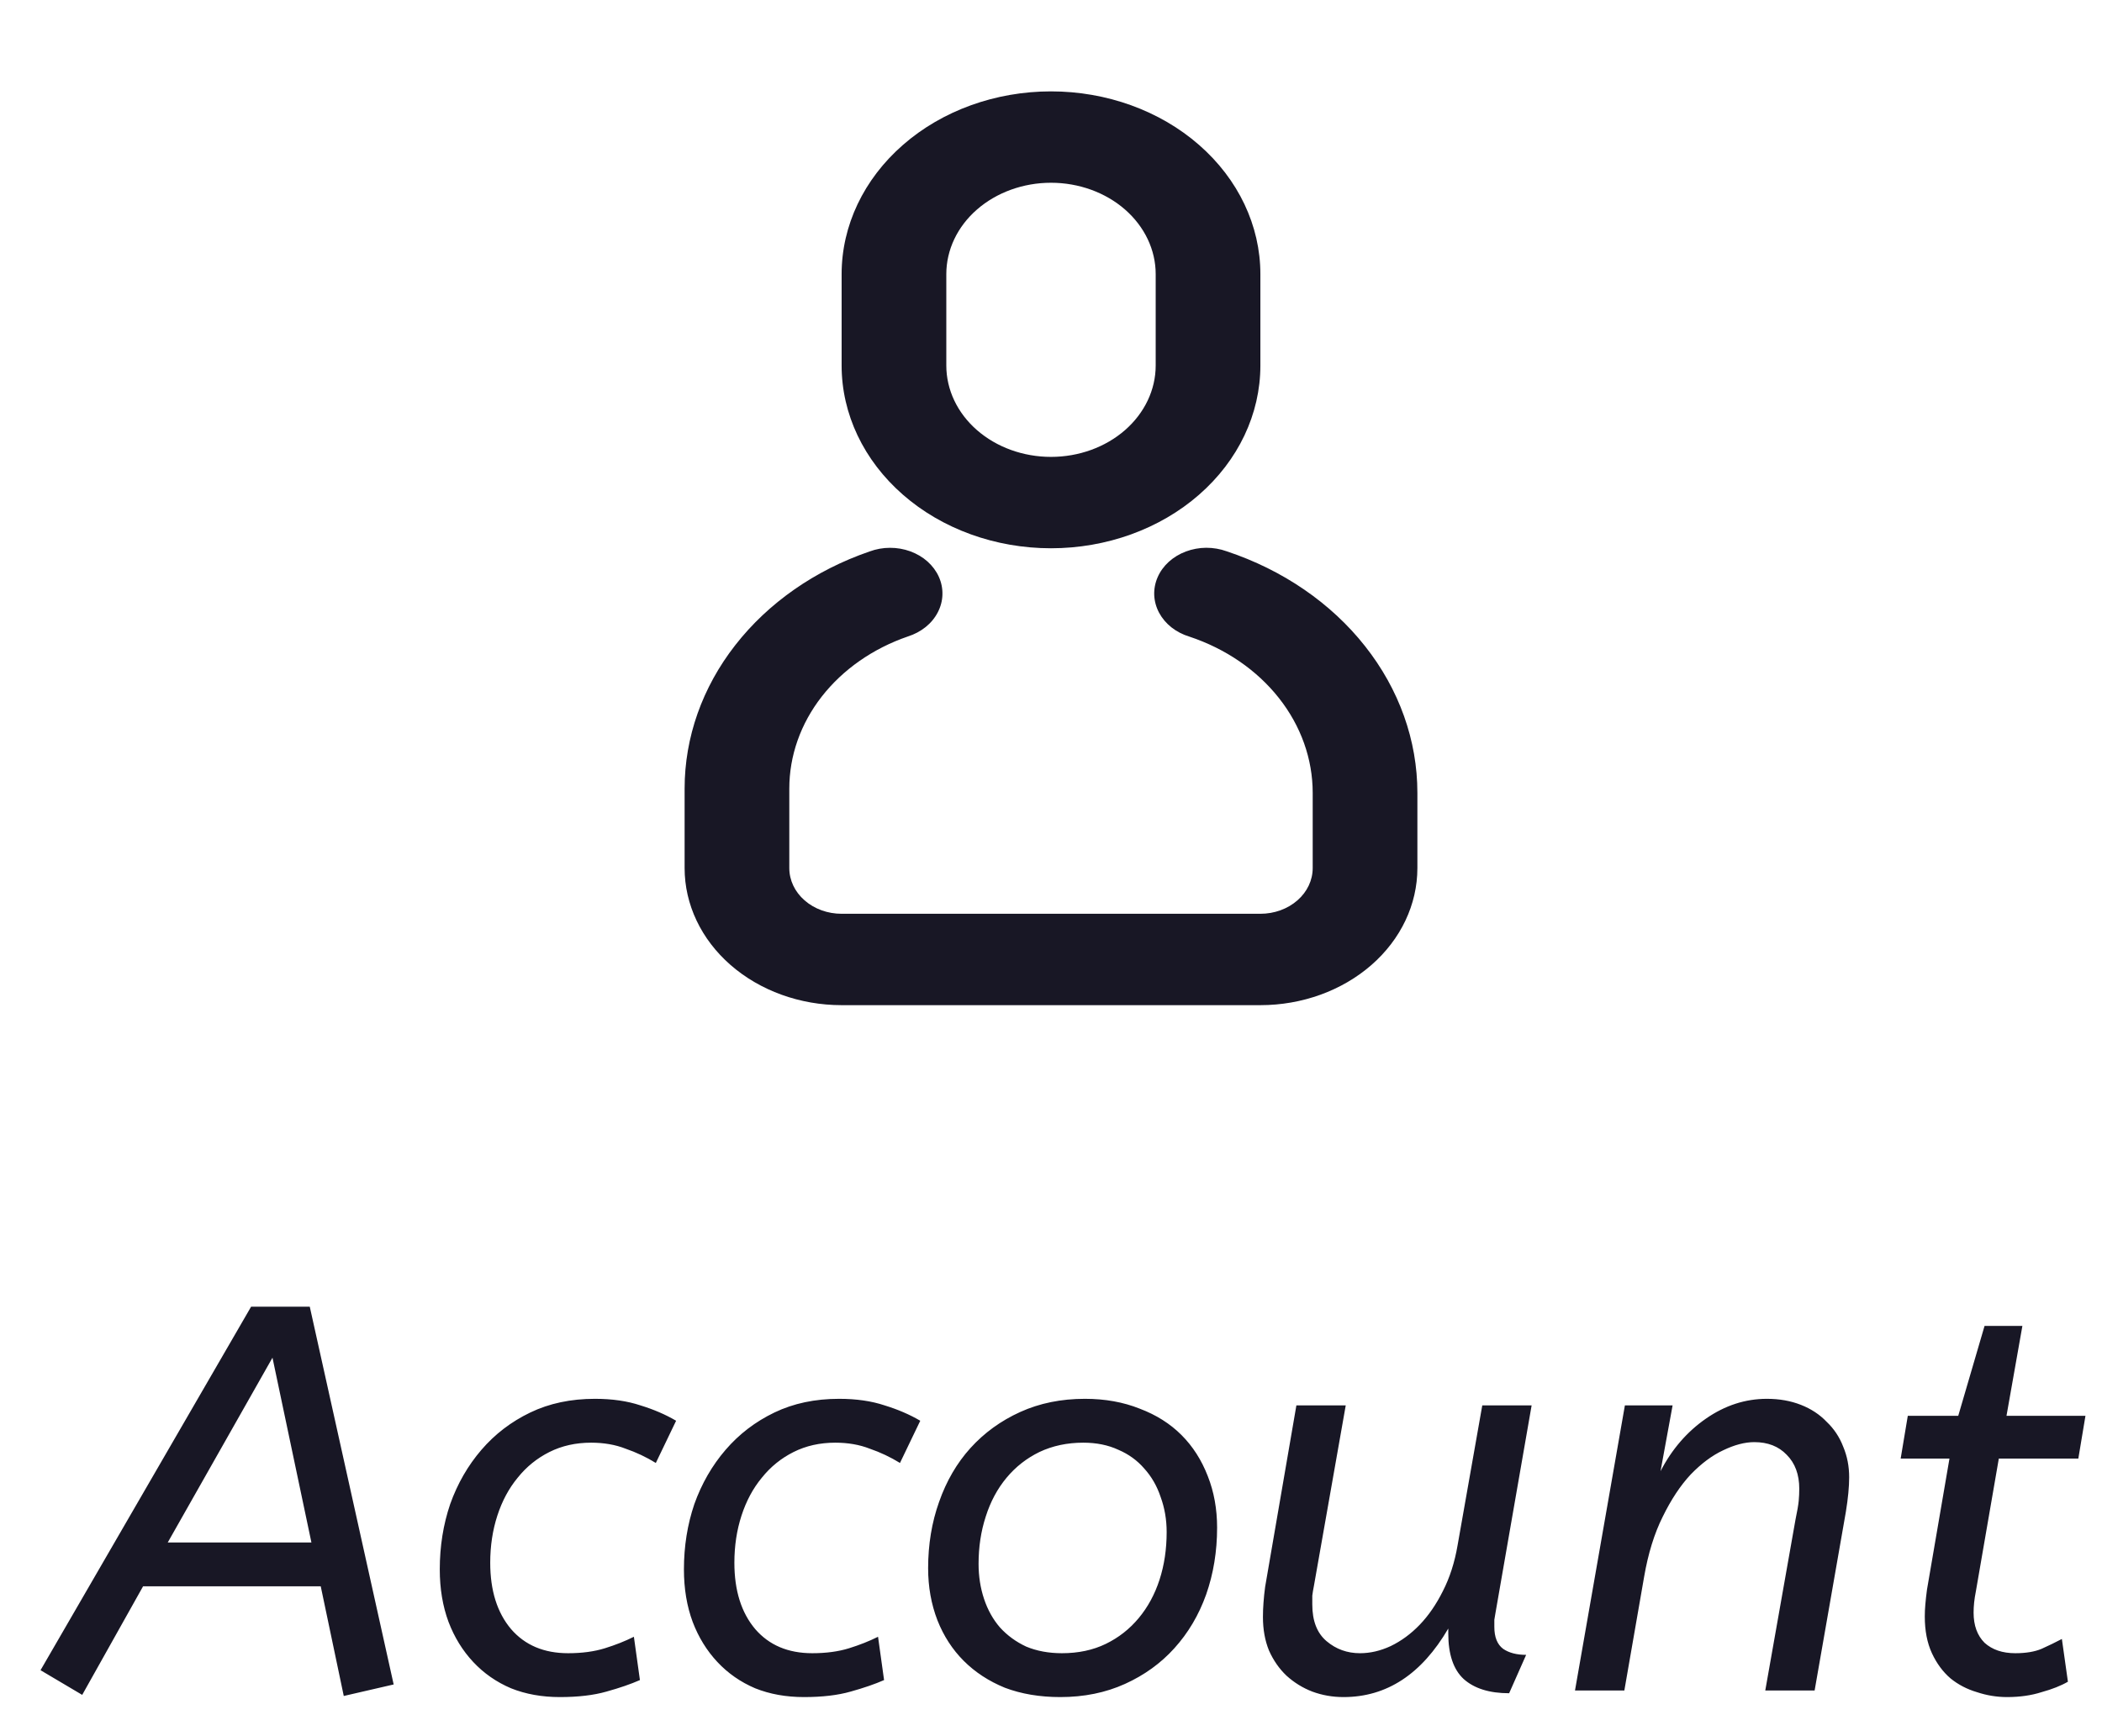 <svg width="46" height="38" viewBox="0 0 46 38" fill="none" xmlns="http://www.w3.org/2000/svg">
<path d="M0.887 36.556L5.495 28.6H6.779L8.615 36.868L7.523 37.12L7.019 34.72H3.131L1.799 37.096L0.887 36.556ZM3.671 33.76H6.815L5.963 29.716L3.671 33.76ZM14.352 32.02C14.144 31.892 13.924 31.788 13.692 31.708C13.468 31.62 13.216 31.576 12.936 31.576C12.6 31.576 12.296 31.644 12.024 31.78C11.752 31.916 11.52 32.104 11.328 32.344C11.136 32.576 10.988 32.852 10.884 33.172C10.78 33.492 10.728 33.836 10.728 34.204C10.728 34.812 10.88 35.296 11.184 35.656C11.488 36.008 11.904 36.184 12.432 36.184C12.736 36.184 13.004 36.148 13.236 36.076C13.468 36.004 13.68 35.92 13.872 35.824L14.004 36.772C13.804 36.86 13.56 36.944 13.272 37.024C12.992 37.104 12.652 37.144 12.252 37.144C11.86 37.144 11.504 37.08 11.184 36.952C10.864 36.816 10.588 36.624 10.356 36.376C10.124 36.128 9.944 35.836 9.816 35.5C9.688 35.156 9.624 34.772 9.624 34.348C9.624 33.844 9.7 33.368 9.852 32.92C10.012 32.472 10.24 32.076 10.536 31.732C10.832 31.388 11.188 31.116 11.604 30.916C12.02 30.716 12.492 30.616 13.02 30.616C13.396 30.616 13.728 30.664 14.016 30.76C14.304 30.848 14.564 30.96 14.796 31.096L14.352 32.02ZM19.695 32.02C19.487 31.892 19.267 31.788 19.035 31.708C18.811 31.62 18.559 31.576 18.279 31.576C17.943 31.576 17.639 31.644 17.367 31.78C17.095 31.916 16.863 32.104 16.671 32.344C16.479 32.576 16.331 32.852 16.227 33.172C16.123 33.492 16.071 33.836 16.071 34.204C16.071 34.812 16.223 35.296 16.527 35.656C16.831 36.008 17.247 36.184 17.775 36.184C18.079 36.184 18.347 36.148 18.579 36.076C18.811 36.004 19.023 35.92 19.215 35.824L19.347 36.772C19.147 36.86 18.903 36.944 18.615 37.024C18.335 37.104 17.995 37.144 17.595 37.144C17.203 37.144 16.847 37.08 16.527 36.952C16.207 36.816 15.931 36.624 15.699 36.376C15.467 36.128 15.287 35.836 15.159 35.5C15.031 35.156 14.967 34.772 14.967 34.348C14.967 33.844 15.043 33.368 15.195 32.92C15.355 32.472 15.583 32.076 15.879 31.732C16.175 31.388 16.531 31.116 16.947 30.916C17.363 30.716 17.835 30.616 18.363 30.616C18.739 30.616 19.071 30.664 19.359 30.76C19.647 30.848 19.907 30.96 20.139 31.096L19.695 32.02ZM23.239 36.184C23.599 36.184 23.919 36.116 24.199 35.98C24.479 35.844 24.719 35.656 24.919 35.416C25.119 35.176 25.271 34.896 25.375 34.576C25.479 34.256 25.531 33.908 25.531 33.532C25.531 33.26 25.487 33.004 25.399 32.764C25.319 32.524 25.199 32.316 25.039 32.14C24.887 31.964 24.699 31.828 24.475 31.732C24.251 31.628 23.995 31.576 23.707 31.576C23.355 31.576 23.035 31.644 22.747 31.78C22.467 31.916 22.227 32.104 22.027 32.344C21.827 32.584 21.675 32.868 21.571 33.196C21.467 33.516 21.415 33.86 21.415 34.228C21.415 34.5 21.455 34.756 21.535 34.996C21.615 35.236 21.731 35.444 21.883 35.62C22.043 35.796 22.235 35.936 22.459 36.04C22.691 36.136 22.951 36.184 23.239 36.184ZM23.203 37.144C22.755 37.144 22.351 37.076 21.991 36.94C21.639 36.796 21.339 36.6 21.091 36.352C20.843 36.104 20.651 35.808 20.515 35.464C20.379 35.112 20.311 34.732 20.311 34.324C20.311 33.804 20.391 33.32 20.551 32.872C20.711 32.416 20.939 32.024 21.235 31.696C21.539 31.36 21.903 31.096 22.327 30.904C22.751 30.712 23.223 30.616 23.743 30.616C24.183 30.616 24.583 30.688 24.943 30.832C25.303 30.968 25.607 31.16 25.855 31.408C26.103 31.656 26.295 31.956 26.431 32.308C26.567 32.652 26.635 33.028 26.635 33.436C26.635 33.956 26.555 34.444 26.395 34.9C26.235 35.348 26.003 35.74 25.699 36.076C25.403 36.404 25.043 36.664 24.619 36.856C24.195 37.048 23.723 37.144 23.203 37.144ZM29.402 37.144C29.162 37.144 28.934 37.104 28.718 37.024C28.51 36.944 28.322 36.828 28.154 36.676C27.994 36.524 27.866 36.34 27.77 36.124C27.682 35.908 27.638 35.664 27.638 35.392C27.638 35.288 27.642 35.184 27.65 35.08C27.658 34.968 27.67 34.852 27.686 34.732L28.37 30.76H29.45L28.754 34.708C28.738 34.788 28.726 34.86 28.718 34.924C28.718 34.98 28.718 35.044 28.718 35.116C28.718 35.476 28.822 35.744 29.03 35.92C29.238 36.096 29.482 36.184 29.762 36.184C29.986 36.184 30.21 36.132 30.434 36.028C30.666 35.916 30.878 35.76 31.07 35.56C31.262 35.36 31.43 35.116 31.574 34.828C31.726 34.532 31.834 34.196 31.898 33.82L32.438 30.76H33.518L32.726 35.308C32.718 35.348 32.71 35.396 32.702 35.452C32.702 35.5 32.702 35.552 32.702 35.608C32.702 35.832 32.766 35.992 32.894 36.088C33.022 36.176 33.19 36.22 33.398 36.22L33.026 37.06C32.594 37.06 32.262 36.956 32.03 36.748C31.806 36.54 31.694 36.208 31.694 35.752V35.644C31.11 36.644 30.346 37.144 29.402 37.144ZM38.391 31.564C38.183 31.564 37.955 31.624 37.707 31.744C37.467 31.856 37.231 32.032 36.999 32.272C36.775 32.512 36.571 32.82 36.387 33.196C36.203 33.564 36.067 34.004 35.979 34.516L35.547 37H34.467L35.559 30.76H36.603L36.339 32.2C36.587 31.72 36.919 31.336 37.335 31.048C37.751 30.76 38.195 30.616 38.667 30.616C38.939 30.616 39.187 30.66 39.411 30.748C39.635 30.836 39.823 30.96 39.975 31.12C40.135 31.272 40.255 31.452 40.335 31.66C40.423 31.868 40.467 32.092 40.467 32.332C40.467 32.54 40.443 32.792 40.395 33.088L39.711 37H38.631L39.291 33.268C39.331 33.076 39.355 32.936 39.363 32.848C39.371 32.76 39.375 32.672 39.375 32.584C39.375 32.272 39.283 32.024 39.099 31.84C38.923 31.656 38.687 31.564 38.391 31.564ZM41.75 30.988H42.854L43.43 29.02H44.258L43.91 30.988H45.638L45.482 31.924H43.742L43.238 34.84C43.206 35 43.19 35.152 43.19 35.296C43.19 35.576 43.27 35.796 43.43 35.956C43.598 36.108 43.822 36.184 44.102 36.184C44.334 36.184 44.526 36.152 44.678 36.088C44.838 36.016 44.986 35.944 45.122 35.872L45.254 36.808C45.102 36.896 44.91 36.972 44.678 37.036C44.454 37.108 44.202 37.144 43.922 37.144C43.698 37.144 43.478 37.108 43.262 37.036C43.046 36.972 42.854 36.872 42.686 36.736C42.518 36.592 42.382 36.408 42.278 36.184C42.174 35.96 42.122 35.692 42.122 35.38C42.122 35.292 42.126 35.204 42.134 35.116C42.142 35.02 42.154 34.912 42.17 34.792L42.662 31.924H41.594L41.75 30.988Z" fill="#181725"/>
<path d="M19.03 12.07C19.171 12.018 19.322 11.99 19.475 11.99C19.628 11.989 19.78 12.016 19.921 12.067C20.062 12.119 20.191 12.194 20.298 12.29C20.405 12.386 20.489 12.499 20.545 12.623C20.601 12.748 20.628 12.88 20.624 13.014C20.621 13.148 20.586 13.279 20.523 13.401C20.46 13.523 20.37 13.633 20.258 13.723C20.145 13.814 20.013 13.884 19.869 13.93C19.104 14.193 18.447 14.652 17.983 15.246C17.52 15.84 17.273 16.541 17.273 17.26V19C17.273 19.265 17.393 19.52 17.608 19.707C17.823 19.895 18.114 20 18.418 20H27.582C27.886 20 28.177 19.895 28.392 19.707C28.607 19.52 28.727 19.265 28.727 19V17.353C28.727 16.611 28.469 15.887 27.987 15.277C27.505 14.666 26.822 14.198 26.029 13.934C25.884 13.89 25.75 13.821 25.637 13.732C25.523 13.642 25.431 13.533 25.366 13.412C25.301 13.29 25.265 13.159 25.259 13.025C25.254 12.892 25.279 12.758 25.334 12.633C25.388 12.508 25.471 12.394 25.577 12.297C25.683 12.201 25.811 12.123 25.951 12.071C26.092 12.018 26.244 11.99 26.397 11.989C26.55 11.989 26.703 12.015 26.844 12.066C28.072 12.474 29.128 13.198 29.873 14.143C30.619 15.087 31.018 16.206 31.018 17.353V19C31.018 19.796 30.656 20.559 30.012 21.121C29.367 21.684 28.493 22 27.582 22H18.418C17.507 22 16.633 21.684 15.988 21.121C15.344 20.559 14.982 19.796 14.982 19V17.26C14.982 16.14 15.368 15.046 16.09 14.121C16.812 13.195 17.836 12.48 19.03 12.07ZM23 2C24.215 2 25.381 2.421 26.24 3.172C27.099 3.922 27.582 4.939 27.582 6V8C27.582 9.061 27.099 10.078 26.24 10.828C25.381 11.579 24.215 12 23 12C21.785 12 20.619 11.579 19.76 10.828C18.901 10.078 18.418 9.061 18.418 8V6C18.418 4.939 18.901 3.922 19.76 3.172C20.619 2.421 21.785 2 23 2ZM23 4C22.392 4 21.81 4.211 21.38 4.586C20.95 4.961 20.709 5.47 20.709 6V8C20.709 8.53 20.95 9.039 21.38 9.414C21.81 9.789 22.392 10 23 10C23.608 10 24.19 9.789 24.62 9.414C25.049 9.039 25.291 8.53 25.291 8V6C25.291 5.47 25.049 4.961 24.62 4.586C24.19 4.211 23.608 4 23 4Z" fill="#181725"/>
</svg>
